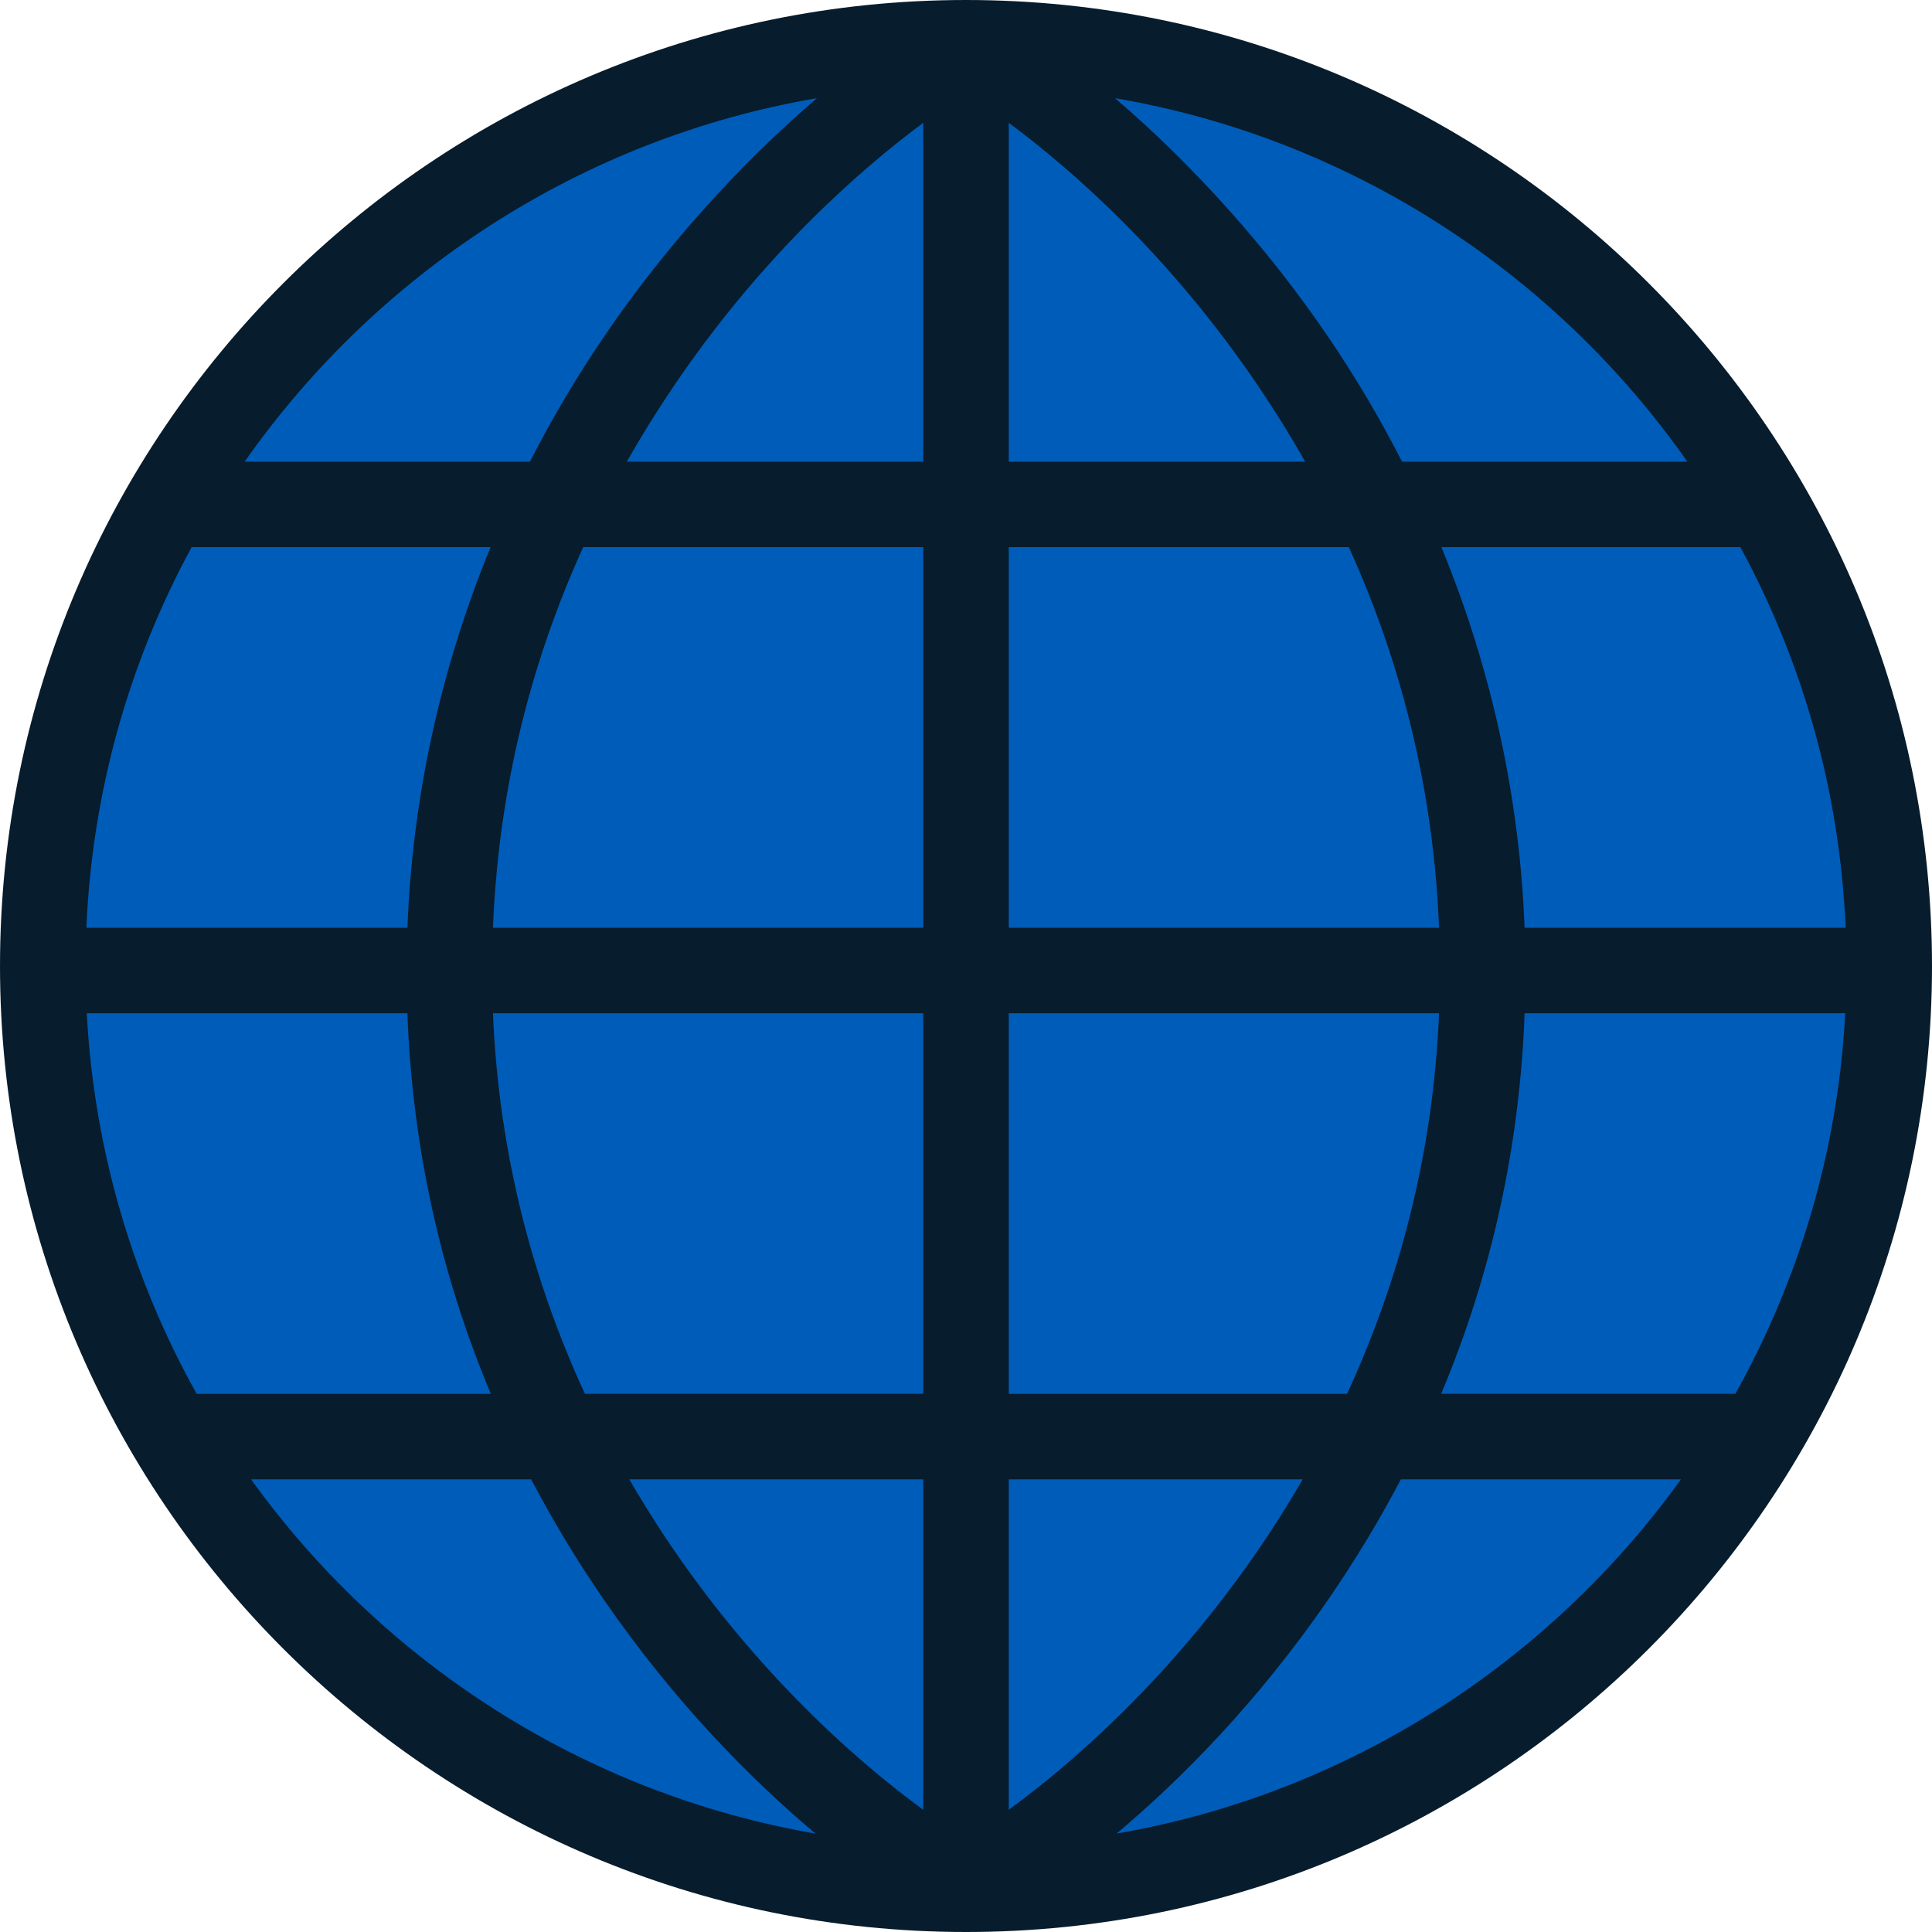 <?xml version="1.0" encoding="iso-8859-1"?>
<!-- Uploaded to: SVG Repo, www.svgrepo.com, Generator: SVG Repo Mixer Tools -->
<svg height="400px" width="400px" version="1.1" id="Layer_1" xmlns="http://www.w3.org/2000/svg" xmlns:xlink="http://www.w3.org/1999/xlink" 
	 viewBox="0 0 339.033 339.033" xml:space="preserve">
<g>
	<circle style="fill:#005CB9;" cx="169.517" cy="169.517" r="162.016"/>
	<path style="fill:#071C2C;" d="M169.517,0C76.045,0,0.001,76.045,0.001,169.517c0,93.471,76.044,169.516,169.516,169.516
		s169.516-76.044,169.516-169.516S262.989,0,169.517,0z M143.367,17.224c-13.76,11.78-26.933,26.445-37.516,42.056
		c-4.766,7.031-9.051,14.291-12.856,21.737H42.93C66.134,47.926,101.963,24.312,143.367,17.224z M33.629,96.017H86.09
		c-8.754,21.293-13.708,43.833-14.594,66.79H15.156C16.19,138.717,22.757,116.037,33.629,96.017z M15.225,177.807H71.49
		c0.863,23.317,5.768,45.651,14.643,66.79H34.511C23.36,224.625,16.507,201.944,15.225,177.807z M44.051,259.596h49.157
		c3.749,7.149,7.968,14.15,12.671,20.988c12.478,18.143,25.89,31.638,37.218,41.179C102.469,314.734,67.229,291.787,44.051,259.596z
		 M162.017,317.587c-16.754-12.269-36.477-31.838-51.588-57.991h51.588V317.587z M162.017,244.596h-59.372
		c-8.934-19.363-15.104-41.7-16.14-66.79h75.511L162.017,244.596L162.017,244.596z M162.017,162.807H86.505
		c0.934-23.32,6.239-45.666,15.834-66.79h59.678L162.017,162.807L162.017,162.807z M162.017,81.017h-52.026
		c2.556-4.502,5.31-8.944,8.276-13.32c15.442-22.78,32.369-37.697,43.75-46.15L162.017,81.017L162.017,81.017z M323.878,162.807
		h-56.341c-0.886-22.957-5.84-45.497-14.594-66.79h52.461C316.276,116.037,322.844,138.717,323.878,162.807z M296.104,81.017H246.04
		c-3.805-7.446-8.091-14.706-12.856-21.737c-10.583-15.612-23.76-30.273-37.521-42.057
		C237.068,24.311,272.898,47.925,296.104,81.017z M177.017,21.546c11.381,8.453,28.308,23.37,43.75,46.15
		c2.966,4.376,5.72,8.818,8.276,13.32h-52.026V21.546z M177.017,96.017h59.678c9.595,21.124,14.9,43.47,15.834,66.79h-75.512
		L177.017,96.017L177.017,96.017z M177.017,177.807h75.511c-1.035,25.09-7.206,47.427-16.14,66.79h-59.372L177.017,177.807
		L177.017,177.807z M177.017,259.596h51.588c-15.111,26.152-34.834,45.722-51.588,57.991V259.596z M195.939,321.763
		c11.327-9.54,24.738-23.038,37.215-41.178c4.703-6.838,8.922-13.839,12.671-20.988h49.157
		C271.805,291.786,236.566,314.733,195.939,321.763z M304.523,244.596H252.9c8.875-21.139,13.78-43.472,14.643-66.79h56.265
		C322.526,201.944,315.674,224.625,304.523,244.596z"/>
</g>
</svg>
